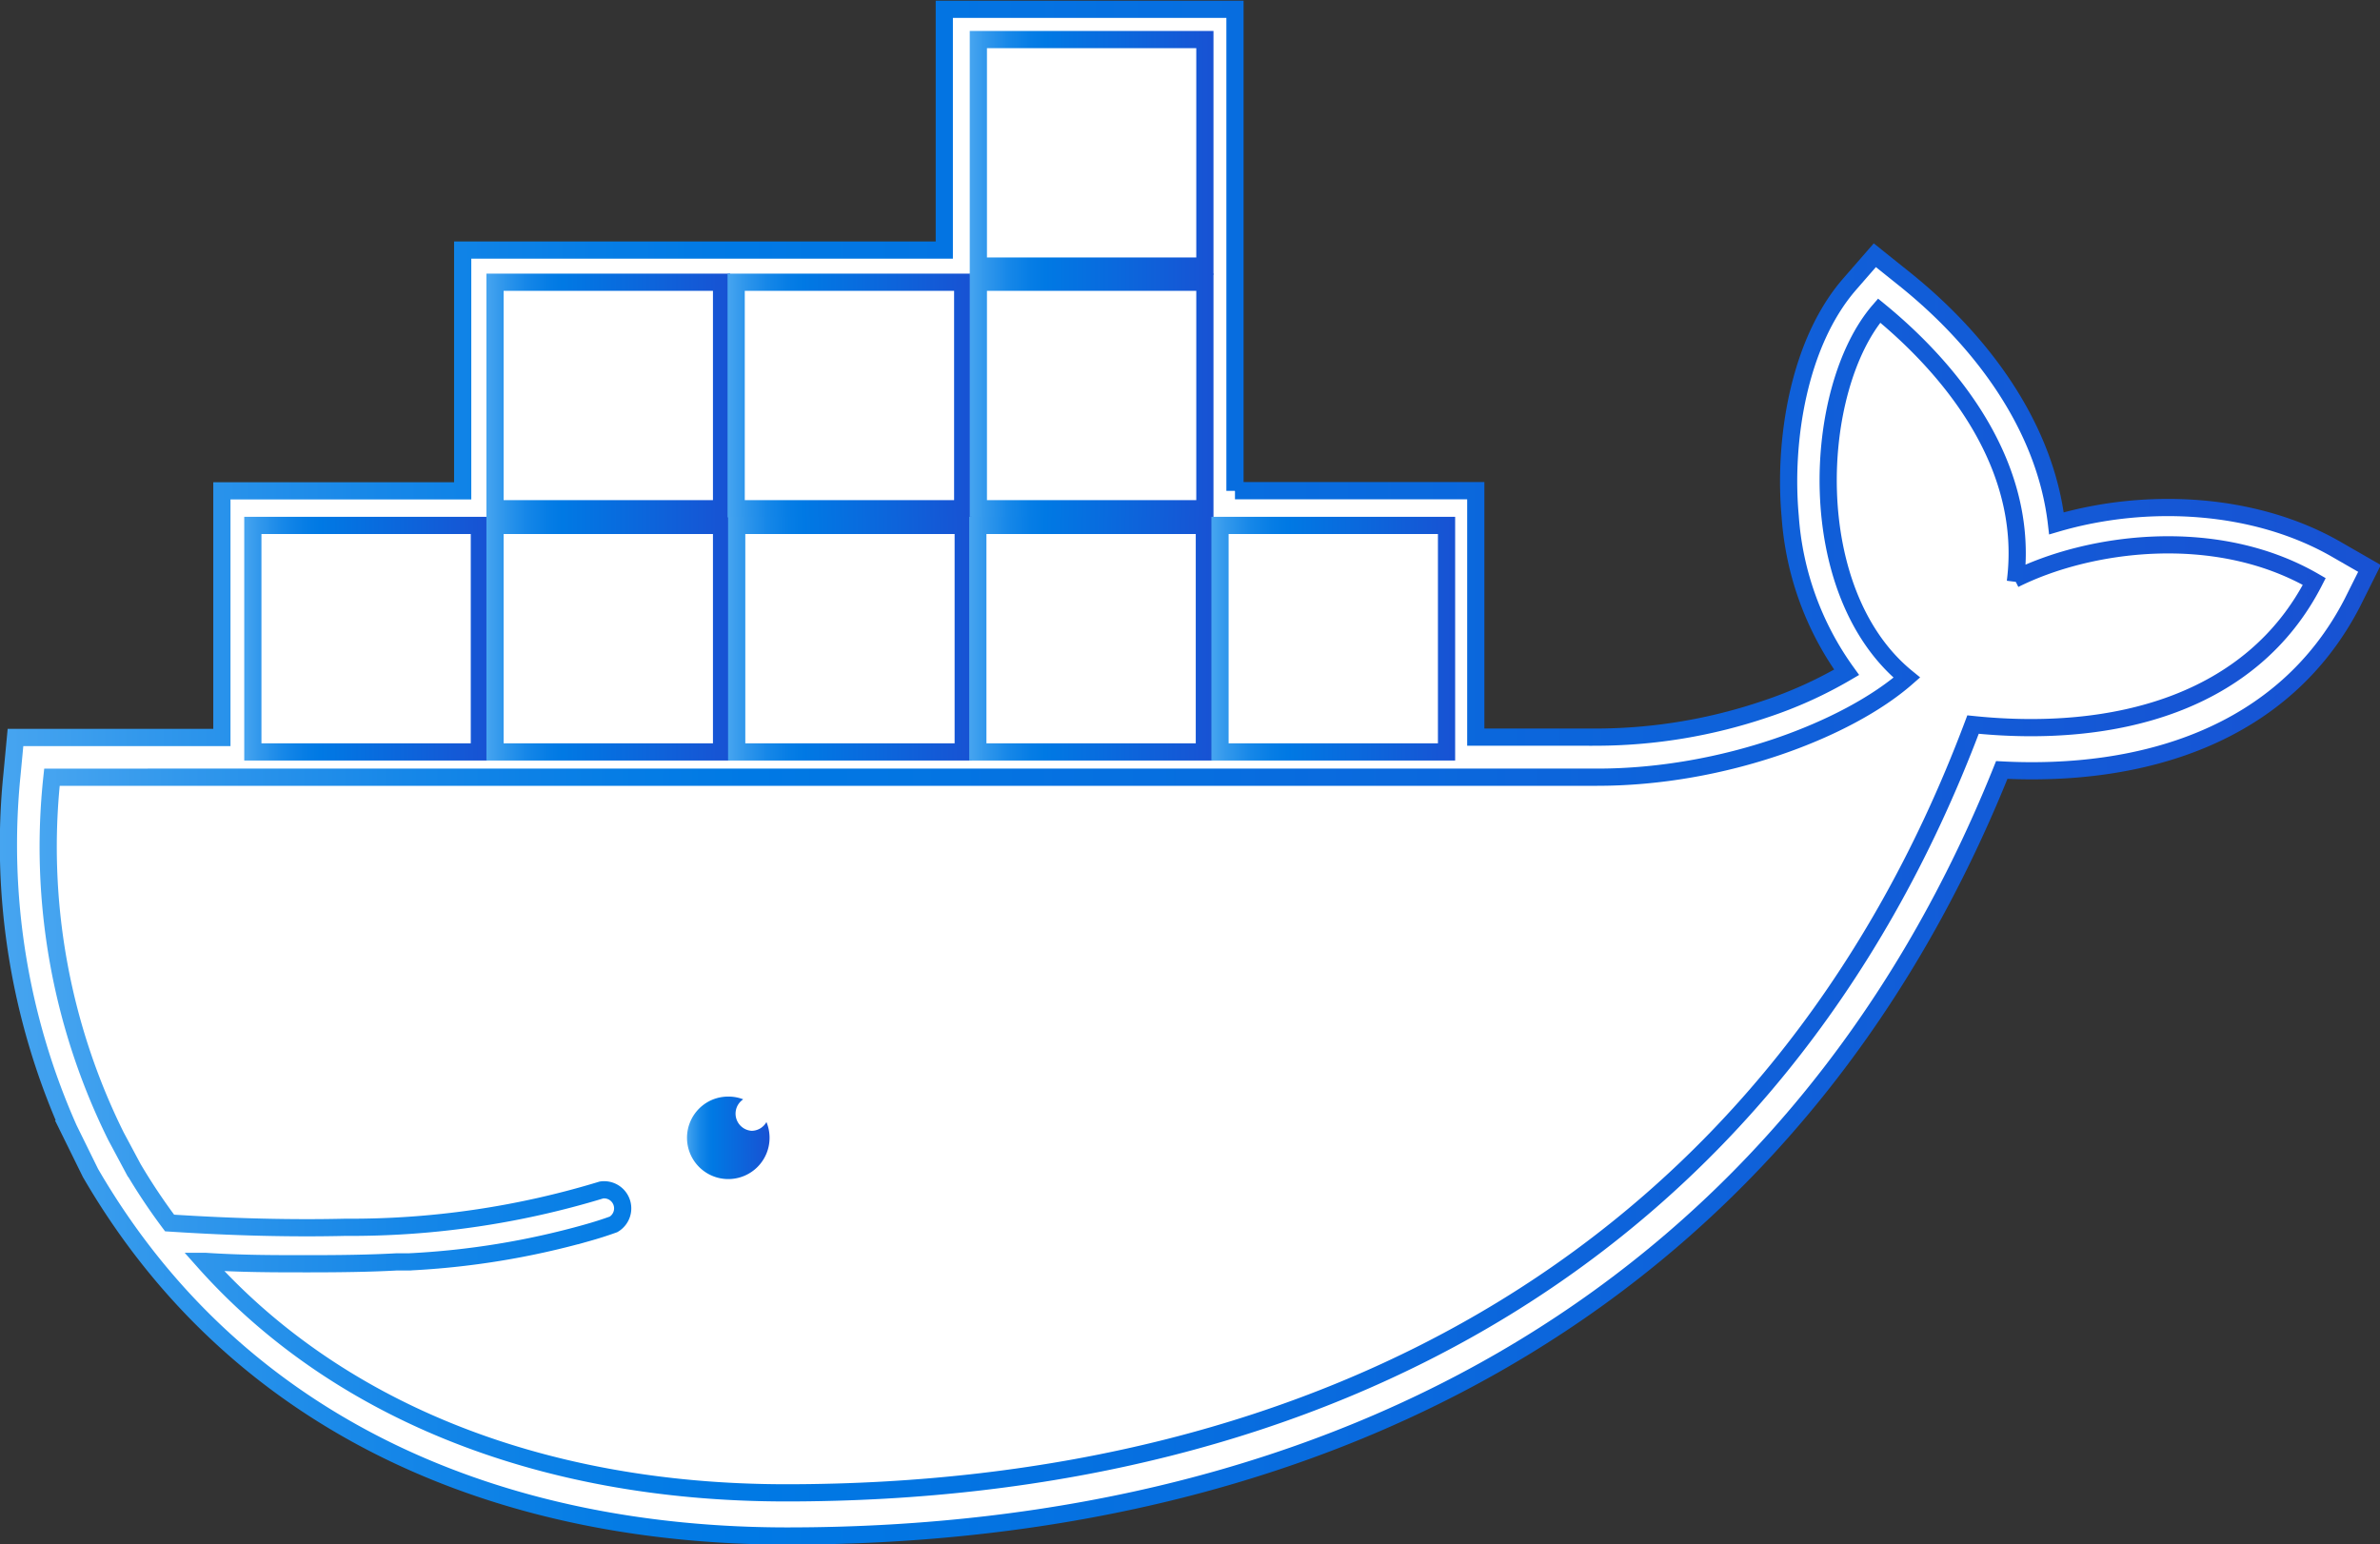 <svg id="Element" xmlns="http://www.w3.org/2000/svg" xmlns:xlink="http://www.w3.org/1999/xlink" viewBox="0 0 138.37 89.79">
  <rect x="0" y="0" width="138.37" height="89.79" fill="#333333" stroke="none"/>
  <defs>
    <style>
      .cls-1, .cls-2 {
        fill: #fff;
      }

      .cls-1, .cls-10, .cls-11, .cls-12, .cls-2, .cls-4, .cls-5, .cls-6, .cls-7, .cls-8, .cls-9 {
        stroke-miterlimit: 10;
      }

      .cls-1 {
        stroke: url(#Безымянный_градиент_8);
      }

      .cls-2 {
        stroke: url(#Безымянный_градиент_8-2);
      }

      .cls-3 {
        fill: url(#Безымянный_градиент_8-3);
      }

      .cls-10, .cls-11, .cls-12, .cls-4, .cls-5, .cls-6, .cls-7, .cls-8, .cls-9 {
        fill: none;
      }

      .cls-4 {
        stroke: url(#Безымянный_градиент_8-4);
      }

      .cls-5 {
        stroke: url(#Безымянный_градиент_8-5);
      }

      .cls-6 {
        stroke: url(#Безымянный_градиент_8-6);
      }

      .cls-7 {
        stroke: url(#Безымянный_градиент_8-7);
      }

      .cls-8 {
        stroke: url(#Безымянный_градиент_8-8);
      }

      .cls-9 {
        stroke: url(#Безымянный_градиент_8-9);
      }

      .cls-10 {
        stroke: url(#Безымянный_градиент_8-10);
      }

      .cls-11 {
        stroke: url(#Безымянный_градиент_8-11);
      }

      .cls-12 {
        stroke: url(#Безымянный_градиент_8-12);
      }
    </style>
    <linearGradient id="Безымянный_градиент_8" data-name="Безымянный градиент 8" x1="714.2" y1="1333.89" x2="852.57" y2="1333.89" gradientUnits="userSpaceOnUse">
      <stop offset="0" stop-color="#47a5f0"/>
      <stop offset="0.06" stop-color="#3298ec"/>
      <stop offset="0.16" stop-color="#1687e8"/>
      <stop offset="0.25" stop-color="#067de5"/>
      <stop offset="0.31" stop-color="#0079e4"/>
      <stop offset="1" stop-color="#1852d3"/>
    </linearGradient>
    <linearGradient id="Безымянный_градиент_8-2" x1="716.53" y1="1341.41" x2="849.46" y2="1341.41" xlink:href="#Безымянный_градиент_8"/>
    <linearGradient id="Безымянный_градиент_8-3" x1="754.14" y1="1355.17" x2="758.94" y2="1355.17" xlink:href="#Безымянный_градиент_8"/>
    <linearGradient id="Безымянный_градиент_8-4" x1="14.2" y1="37.13" x2="28.37" y2="37.13" xlink:href="#Безымянный_градиент_8"/>
    <linearGradient id="Безымянный_градиент_8-5" x1="28.28" y1="37.13" x2="42.45" y2="37.13" xlink:href="#Безымянный_градиент_8"/>
    <linearGradient id="Безымянный_градиент_8-6" x1="28.28" y1="22.99" x2="42.45" y2="22.99" xlink:href="#Безымянный_градиент_8"/>
    <linearGradient id="Безымянный_градиент_8-7" x1="42.3" y1="22.99" x2="56.47" y2="22.99" xlink:href="#Безымянный_градиент_8"/>
    <linearGradient id="Безымянный_градиент_8-8" x1="56.38" y1="22.99" x2="70.55" y2="22.99" xlink:href="#Безымянный_градиент_8"/>
    <linearGradient id="Безымянный_градиент_8-9" x1="42.33" y1="37.13" x2="56.5" y2="37.13" xlink:href="#Безымянный_градиент_8"/>
    <linearGradient id="Безымянный_градиент_8-10" x1="56.35" y1="37.13" x2="70.52" y2="37.13" xlink:href="#Безымянный_градиент_8"/>
    <linearGradient id="Безымянный_градиент_8-11" x1="70.43" y1="37.13" x2="84.6" y2="37.13" xlink:href="#Безымянный_градиент_8"/>
    <linearGradient id="Безымянный_градиент_8-12" x1="56.38" y1="8.89" x2="70.55" y2="8.89" xlink:href="#Безымянный_градиент_8"/>
  </defs>
  <title>22</title>
  <g>
    <path class="cls-1" d="M786,1317.53h14v14.33h7.09a30.76,30.76,0,0,0,9.74-1.63,24.71,24.71,0,0,0,4.73-2.14,17.57,17.57,0,0,1-3.28-9.06c-0.4-4.38.48-10.07,3.44-13.49l1.48-1.7,1.76,1.41c4.42,3.55,8.14,8.51,8.8,14.18,5.32-1.56,11.58-1.19,16.27,1.51l1.93,1.11-1,2c-4,7.75-12.27,10.14-20.38,9.72-12.13,30.23-38.56,44.54-70.6,44.54-16.55,0-31.74-6.19-40.38-20.87l-0.14-.24-1.26-2.56A40.63,40.63,0,0,1,714.9,1334l0.2-2.12h12v-14.34h14v-14h28v-14H786v28" transform="translate(-714.2 -1289)"/>
    <path class="cls-2" d="M831.37,1322.83c0.94-7.31-4.53-13-7.92-15.77-3.9,4.52-4.51,16.35,1.61,21.34-3.42,3-10.63,5.79-18,5.79H717.22a37.87,37.87,0,0,0,3.72,20.87l1,1.87a34.88,34.88,0,0,0,2.12,3.18q5.54,0.36,10.21.25h0a50,50,0,0,0,14.9-2.17,1.08,1.08,0,0,1,.7,2c-0.5.18-1,.34-1.57,0.5h0a46.55,46.55,0,0,1-10.3,1.68c0.24,0-.26,0-0.26,0l-0.46,0c-1.63.09-3.38,0.11-5.17,0.11-2,0-3.89,0-6-.14l-0.06,0c7.48,8.41,19.19,13.46,33.86,13.46,31,0,57.38-13.77,69-44.67,8.27,0.85,16.23-1.26,19.84-8.32-5.75-3.33-13.16-2.27-17.43-.13" transform="translate(-714.2 -1289)"/>
    <path class="cls-3" d="M756.54,1352.76a2.34,2.34,0,0,1,.87.16,1,1,0,0,0,.49,1.83,1,1,0,0,0,.86-0.51,2.4,2.4,0,1,1-3.14-1.3,2.44,2.44,0,0,1,.92-0.18" transform="translate(-714.2 -1289)"/>
    <rect class="cls-4" x="14.7" y="30.55" width="13.17" height="13.17"/>
    <rect class="cls-5" x="28.78" y="30.55" width="13.17" height="13.17"/>
    <rect class="cls-6" x="28.78" y="16.41" width="13.17" height="13.17"/>
    <rect class="cls-7" x="42.8" y="16.41" width="13.17" height="13.17"/>
    <rect class="cls-8" x="56.88" y="16.41" width="13.17" height="13.17"/>
    <rect class="cls-9" x="42.83" y="30.55" width="13.17" height="13.17"/>
    <rect class="cls-10" x="56.85" y="30.55" width="13.17" height="13.17"/>
    <rect class="cls-11" x="70.93" y="30.55" width="13.17" height="13.17"/>
    <rect class="cls-12" x="56.88" y="2.3" width="13.17" height="13.17"/>
  </g>
</svg>
